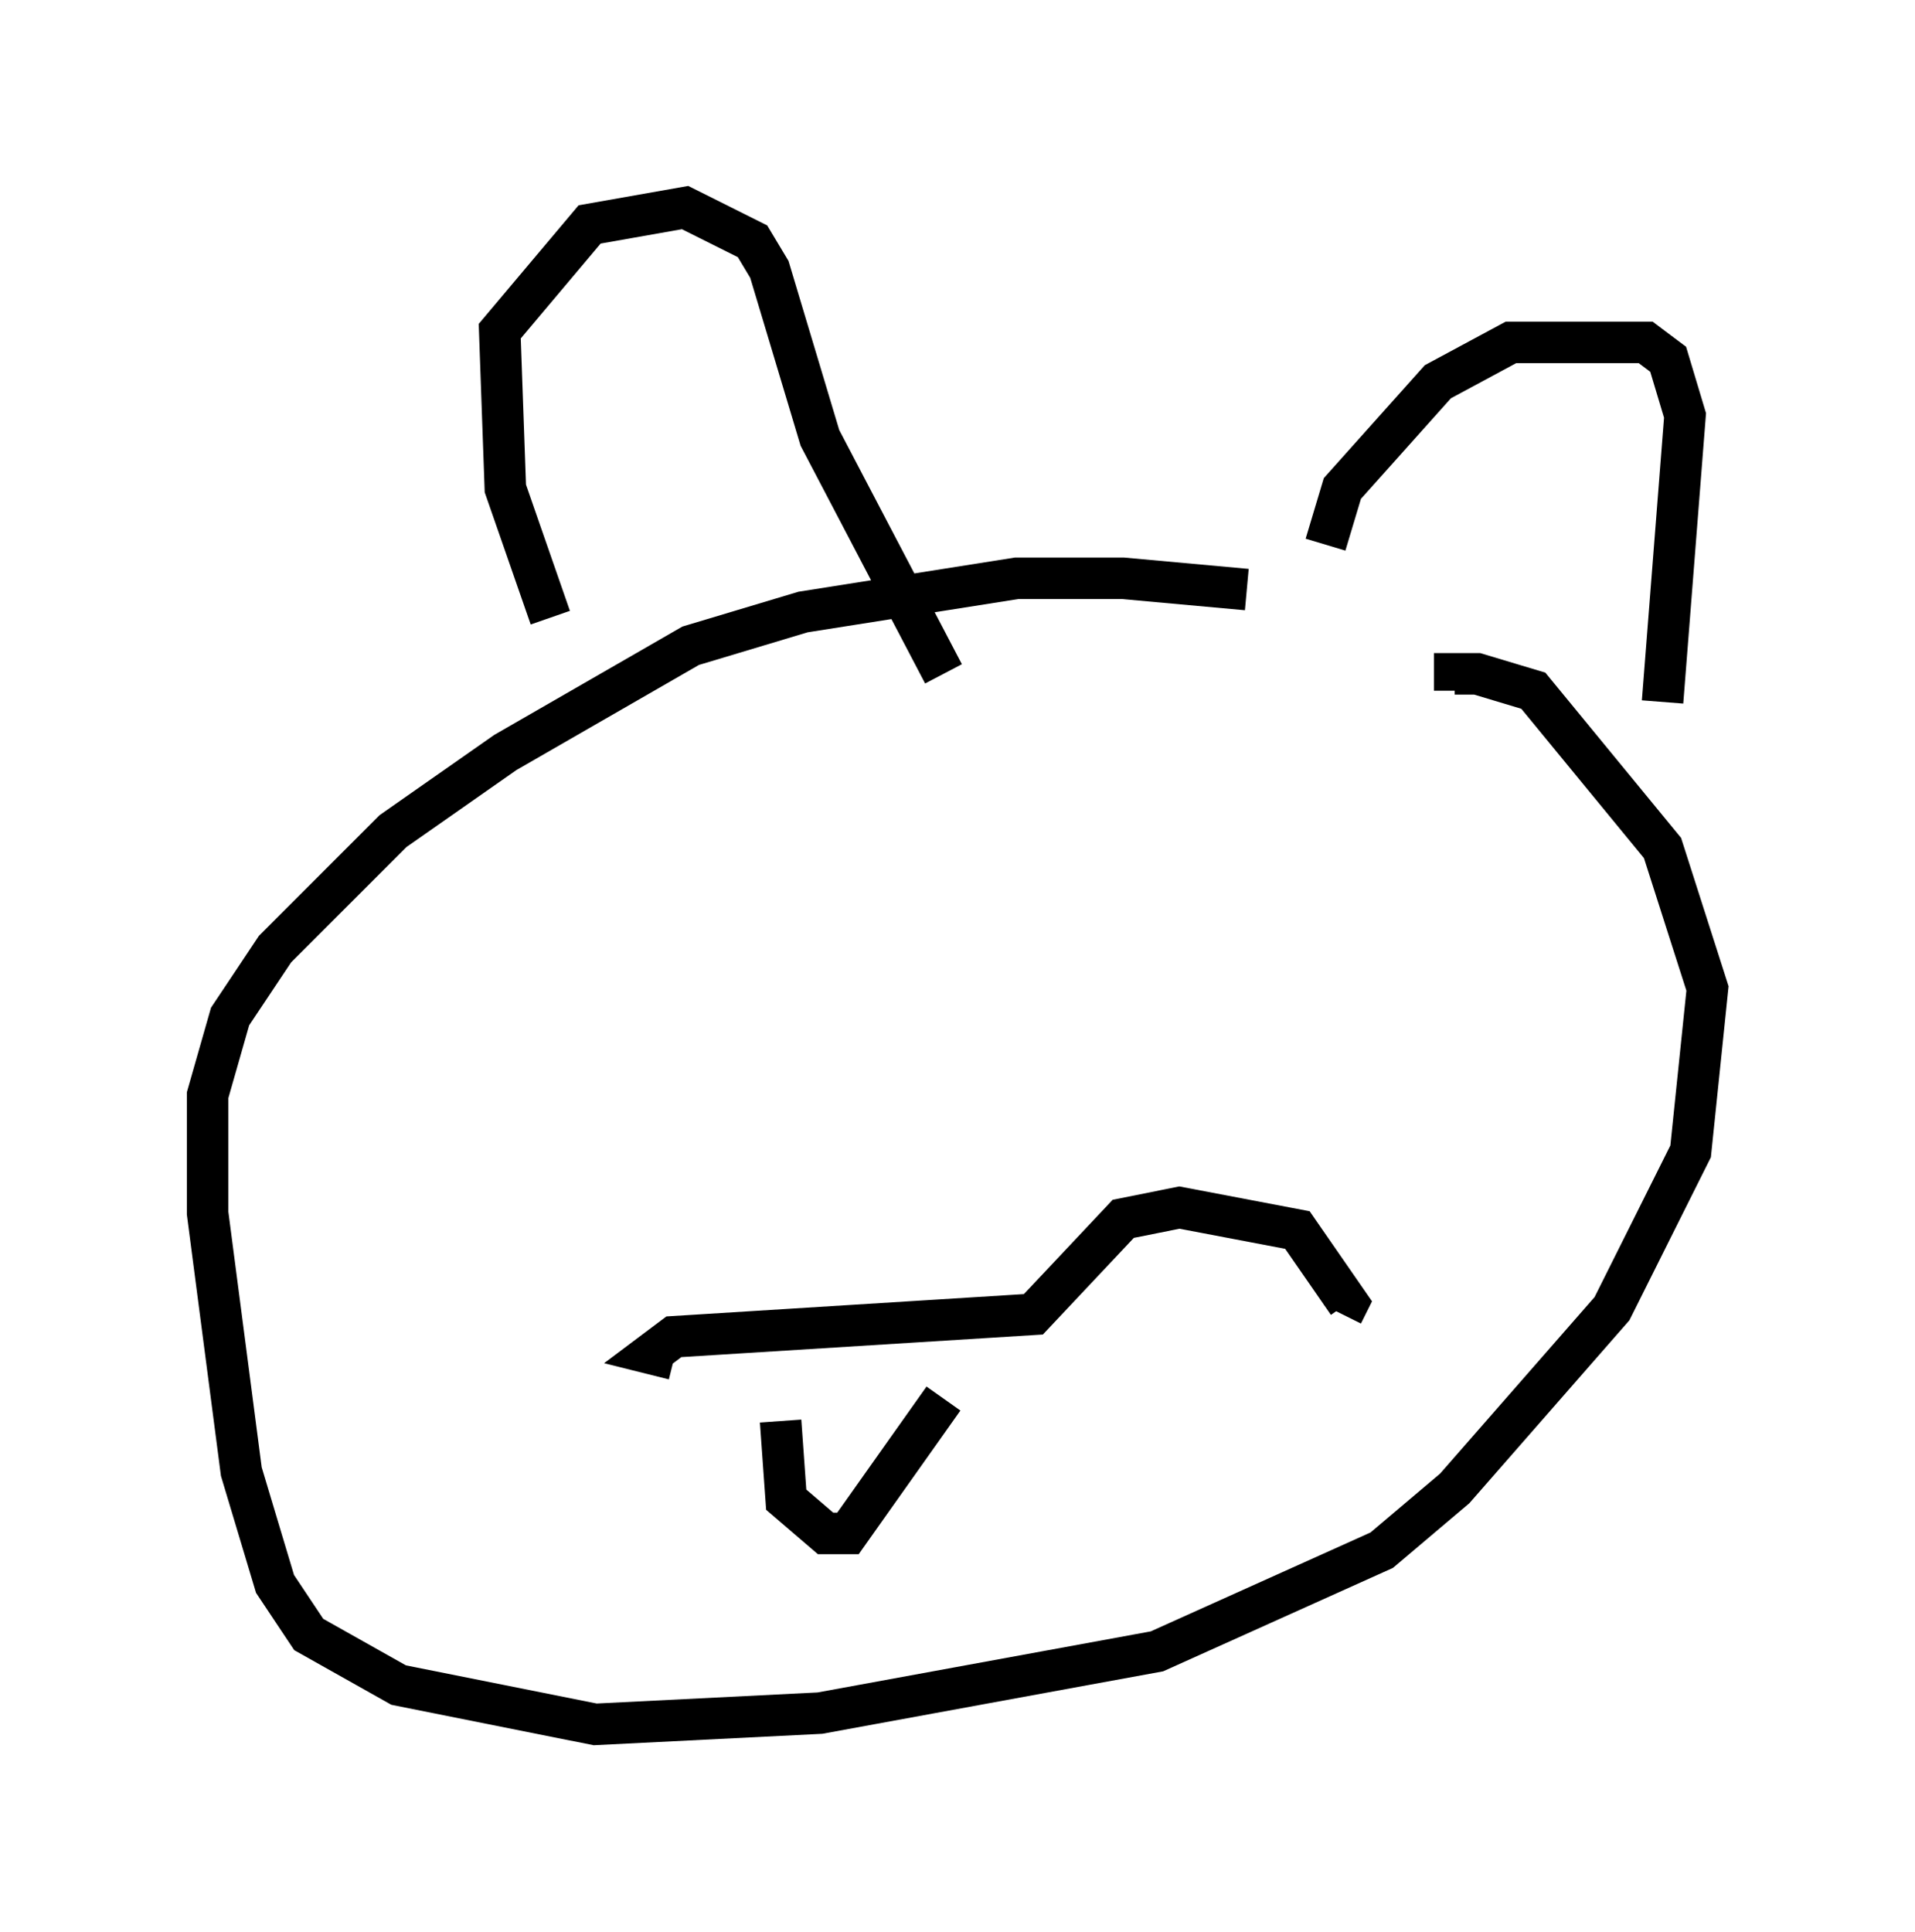 <?xml version="1.0" encoding="utf-8" ?>
<svg baseProfile="full" height="46.535" version="1.1" width="46.13" xmlns="http://www.w3.org/2000/svg" xmlns:ev="http://www.w3.org/2001/xml-events" xmlns:xlink="http://www.w3.org/1999/xlink"><defs /><rect fill="white" height="46.535" width="46.13" x="0" y="0" /><path d="M35.582, 15.825 m-5.548, -1.624 l-2.977, -0.271 -2.571, 0.0 l-5.142, 0.812 -2.706, 0.812 l-4.465, 2.571 -2.706, 1.894 l-2.842, 2.842 -1.083, 1.624 l-0.541, 1.894 0.0, 2.842 l0.812, 6.225 0.812, 2.706 l0.812, 1.218 2.165, 1.218 l4.736, 0.947 5.413, -0.271 l8.119, -1.488 5.413, -2.436 l1.759, -1.488 3.789, -4.33 l1.894, -3.789 0.406, -3.924 l-1.083, -3.383 -3.112, -3.789 l-1.353, -0.406 -0.541, 0.0 l0.0, 0.406 m-3.112, -3.518 l0.406, -1.353 2.3, -2.571 l1.759, -0.947 3.248, 0.0 l0.541, 0.406 0.406, 1.353 l-0.541, 6.901 m-17.321, -0.677 l-2.977, -5.683 -1.218, -4.059 l-0.406, -0.677 -1.624, -0.812 l-2.3, 0.406 -2.165, 2.571 l0.135, 3.789 1.083, 3.112 m2.977, 17.862 l-0.541, -0.135 0.541, -0.406 l8.66, -0.541 2.165, -2.3 l1.353, -0.271 2.842, 0.541 l1.218, 1.759 -0.135, 0.271 m-13.532, 2.571 l0.135, 1.894 0.947, 0.812 l0.541, 0.0 2.3, -3.248 " fill="none" stroke="black" stroke-width="1" /></svg>
